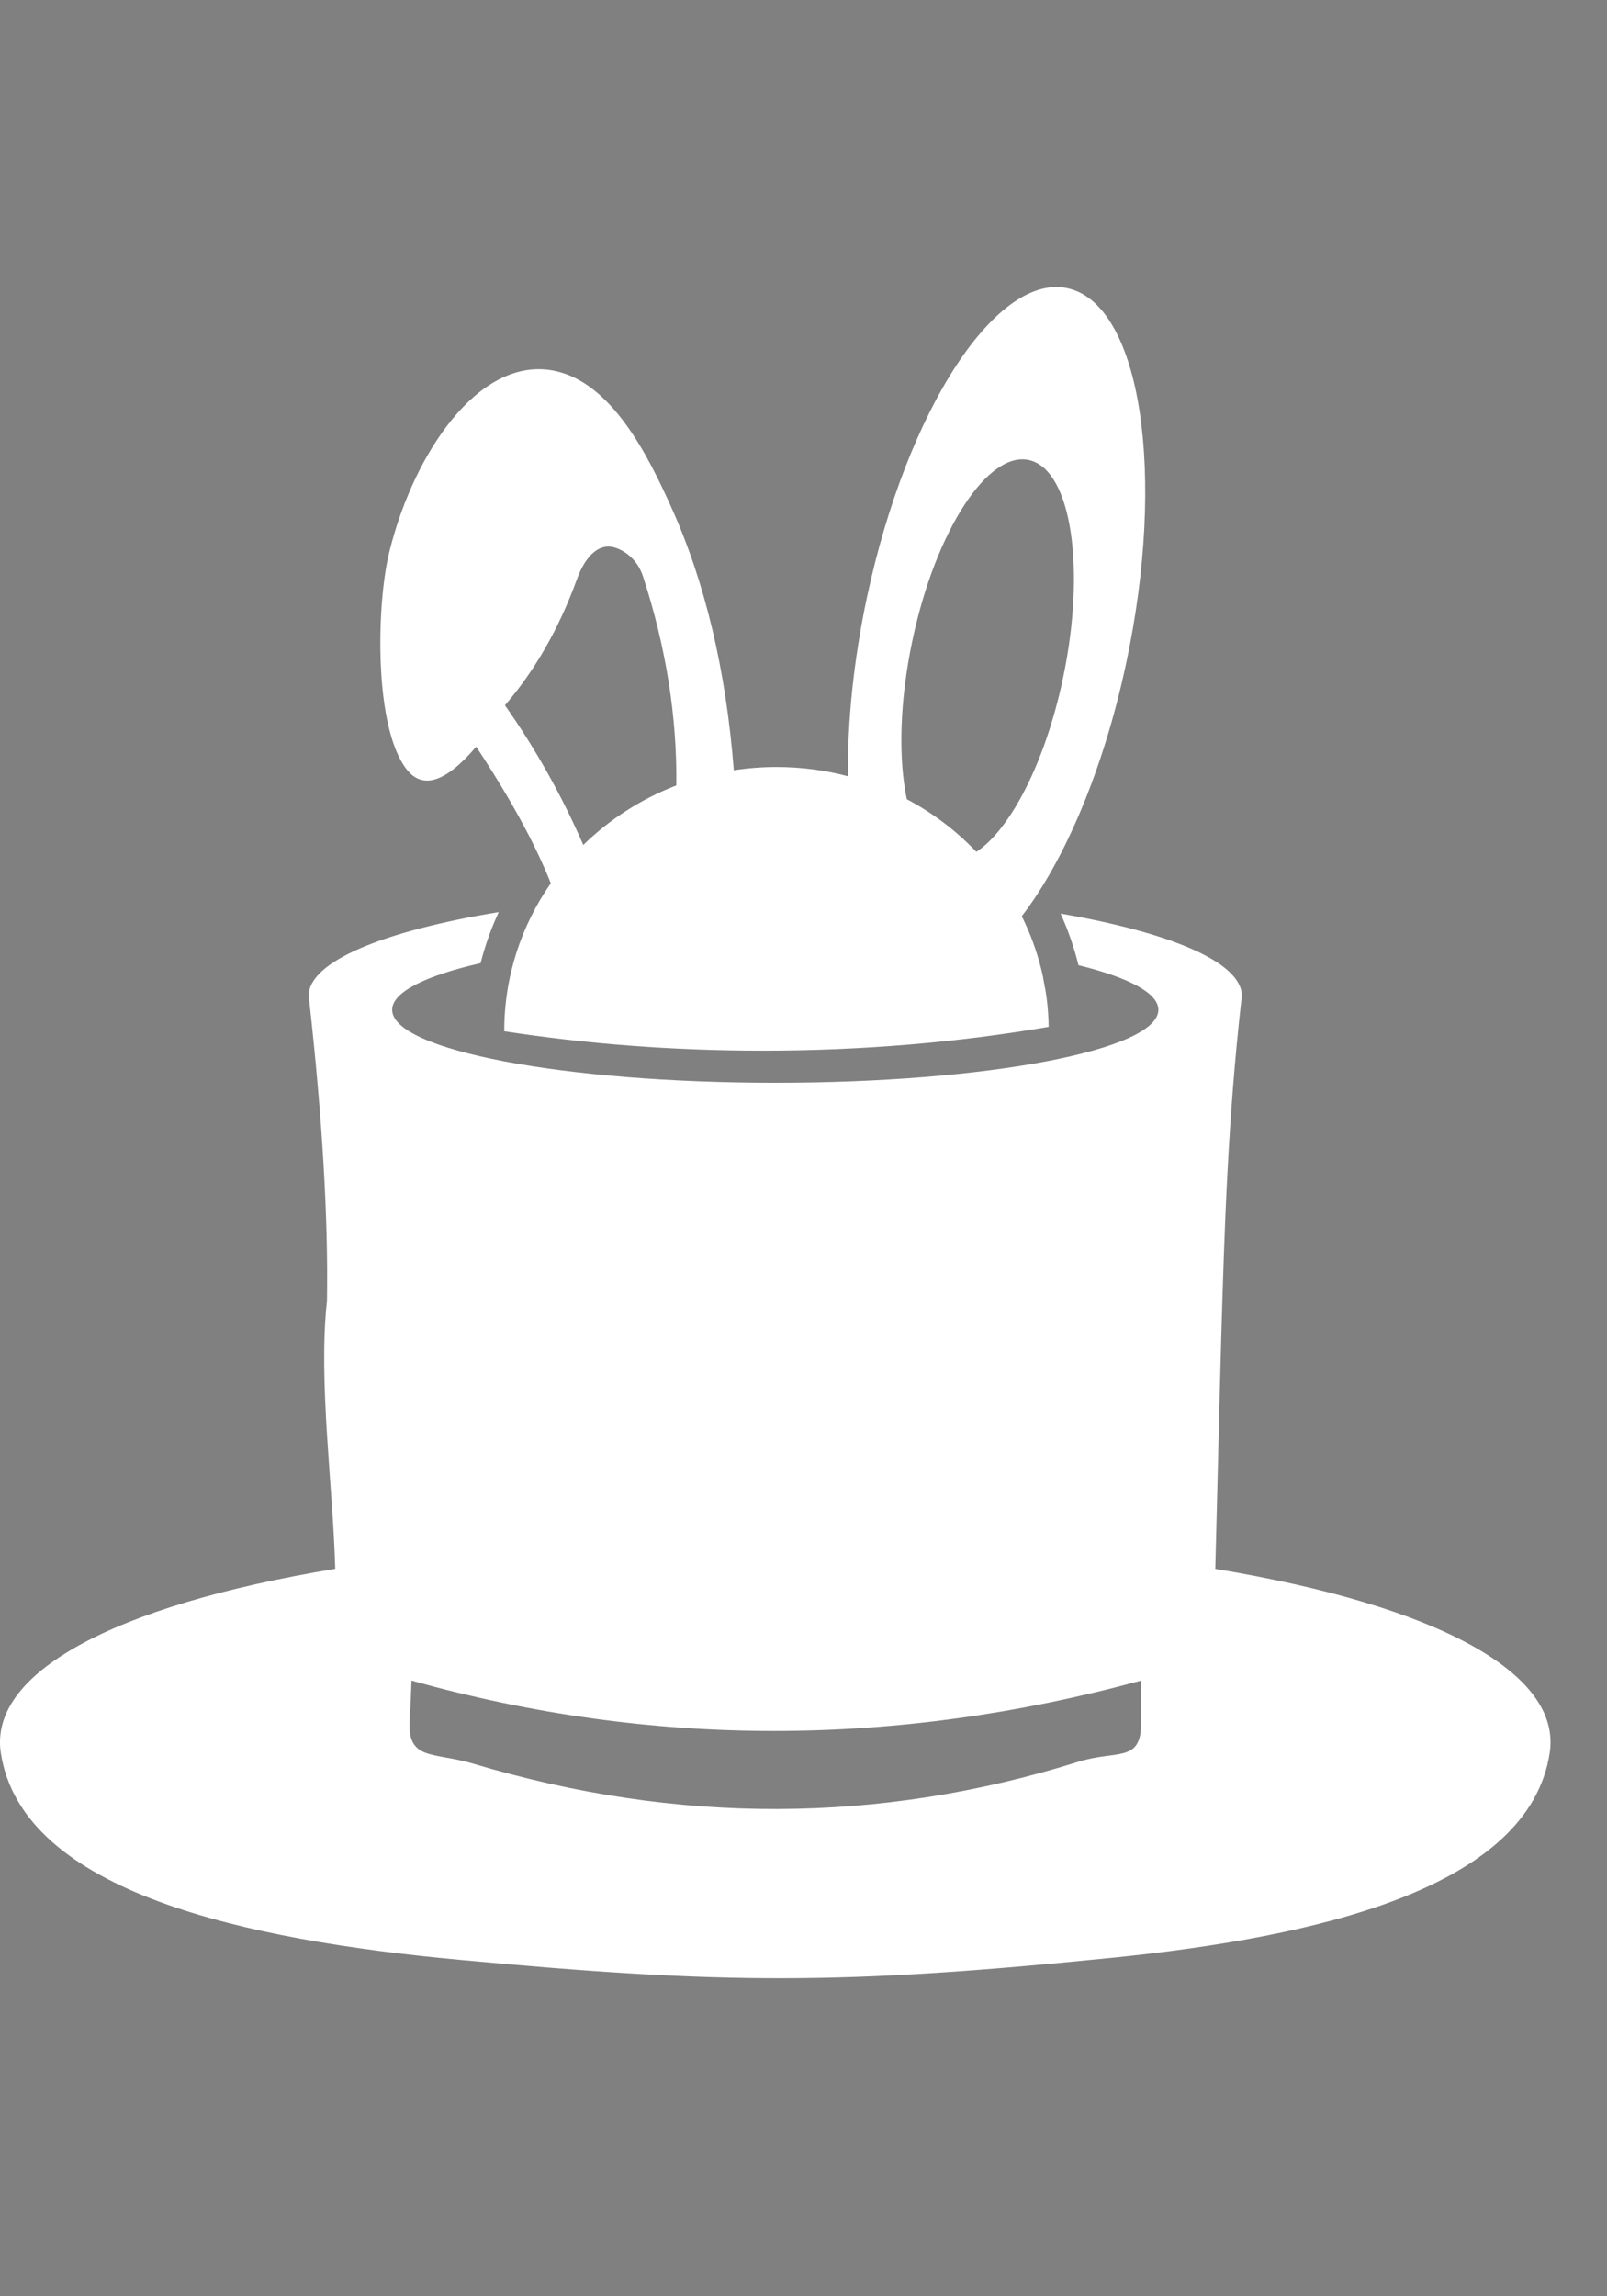 <svg viewBox="0 -5 28 40" fill="#FFFFFF" xmlns="http://www.w3.org/2000/svg" aria-labelledby="uniqueTitleID uniqueDescID"><rect x="0" y="-5" width="28" height="40" fill="#808080" stroke="none"/><title id="uniqueTitleID">Houdini's Logo</title><desc id="uniqueDescID">Houdini's Logo, on hover the rabbit is going up!</desc><path id="logo-hat" fill-rule="evenodd" clip-rule="evenodd" d="M7.17 24.275C7.163 24.511 7.152 24.735 7.138 24.948C7.09 25.68 7.541 25.512 8.245 25.722C11.805 26.787 15.322 26.776 18.792 25.688C19.451 25.481 19.882 25.712 19.882 25.021V24.275C15.59 25.445 11.352 25.445 7.17 24.275ZM8.69 10.888C6.681 11.218 5.378 11.749 5.378 12.347C5.378 12.378 5.382 12.408 5.389 12.438C5.617 14.488 5.72 16.229 5.697 17.661C5.543 19.048 5.802 20.894 5.841 22.328C1.925 22.975 -0.196 24.161 0.014 25.534C0.388 27.975 4.314 28.796 8 29.139C12.612 29.569 14.683 29.576 19.338 29.108C22.927 28.747 26.639 27.905 27.002 25.534C27.212 24.162 25.091 22.976 21.175 22.329C21.221 20.612 21.249 19.321 21.278 18.325C21.336 16.328 21.397 14.488 21.627 12.441C21.634 12.41 21.638 12.379 21.638 12.348C21.638 11.764 20.401 11.246 18.479 10.914C18.61 11.201 18.715 11.502 18.791 11.813C19.663 12.028 20.183 12.297 20.183 12.59C20.183 13.292 17.194 13.861 13.508 13.861C9.821 13.861 6.833 13.292 6.833 12.59C6.833 12.281 7.412 11.998 8.374 11.777C8.452 11.469 8.558 11.171 8.69 10.888Z" fill="white"></path><path id="logo-eye" fill-rule="evenodd" clip-rule="evenodd" d="M15.513 12.783C15.513 13.289 14.71 13.094 14.71 12.783C14.71 12.473 14.71 12.008 14.71 12.008C14.71 11.598 15.093 11.598 15.093 11.598C15.093 11.598 15.513 11.536 15.513 12.008C15.513 12.505 15.513 12.277 15.513 12.783ZM12.193 12.783C12.193 13.289 11.358 13.133 11.358 12.783C11.358 12.433 11.358 12.849 11.358 12.105C11.358 11.642 11.75 11.598 11.75 11.598C11.75 11.598 12.193 11.502 12.193 12.008C12.193 12.514 12.193 11.631 12.193 12.137V12.783ZM13.18 11.449C12.94 11.449 12.691 11.449 12.691 11.449H12.43H11.859H11.422H11.008H10.711H10.387L9.113 11.301L8.984 11.676L8.918 11.98C8.812 12.445 8.825 12.523 9.015 12.906L9.228 13.004C10.606 13.164 11.801 13.289 13.286 13.289C14.937 13.289 17.27 13.086 18.026 12.904L18.207 12.668C18.207 12.399 18.262 12.218 18.117 11.879L18.026 11.543L17.891 11.195L17.329 11.362L15.093 11.406L13.84 11.449H13.18Z" fill="black"></path><path id="logo-head" fill-rule="evenodd" clip-rule="evenodd" d="M17.012 9.839C16.663 9.473 16.254 9.162 15.8 8.922C15.651 8.212 15.673 7.216 15.898 6.154C16.304 4.237 17.221 2.833 17.945 3.018C18.669 3.203 18.926 4.908 18.519 6.825C18.209 8.287 17.604 9.45 17.012 9.839ZM11.784 8.682C11.171 8.918 10.62 9.273 10.163 9.719C9.786 8.853 9.33 8.042 8.798 7.286C9.32 6.68 9.736 5.955 10.045 5.11C10.212 4.637 10.46 4.475 10.688 4.532C10.854 4.573 11.103 4.724 11.206 5.048C11.605 6.275 11.798 7.487 11.784 8.682ZM13.529 8.361C13.276 8.361 13.028 8.381 12.786 8.418C12.649 6.671 12.286 5.143 11.695 3.833C11.305 2.969 10.663 1.644 9.634 1.454C8.937 1.325 8.288 1.753 7.771 2.441C7.321 3.04 6.972 3.836 6.779 4.633C6.558 5.547 6.515 7.667 7.083 8.399C7.363 8.76 7.768 8.629 8.297 8.007C8.89 8.904 9.323 9.697 9.597 10.386C9.085 11.12 8.786 12.006 8.786 12.958V12.964C10.213 13.184 11.725 13.302 13.29 13.302C15.031 13.302 16.706 13.156 18.272 12.887V12.889C18.262 12.199 18.094 11.545 17.803 10.96C18.544 9.999 19.225 8.418 19.622 6.553C20.323 3.267 19.879 0.346 18.632 0.028C17.385 -0.29 15.806 2.117 15.106 5.403C14.87 6.513 14.764 7.581 14.775 8.522C14.378 8.417 13.96 8.361 13.529 8.361Z" fill="white"></path></svg>